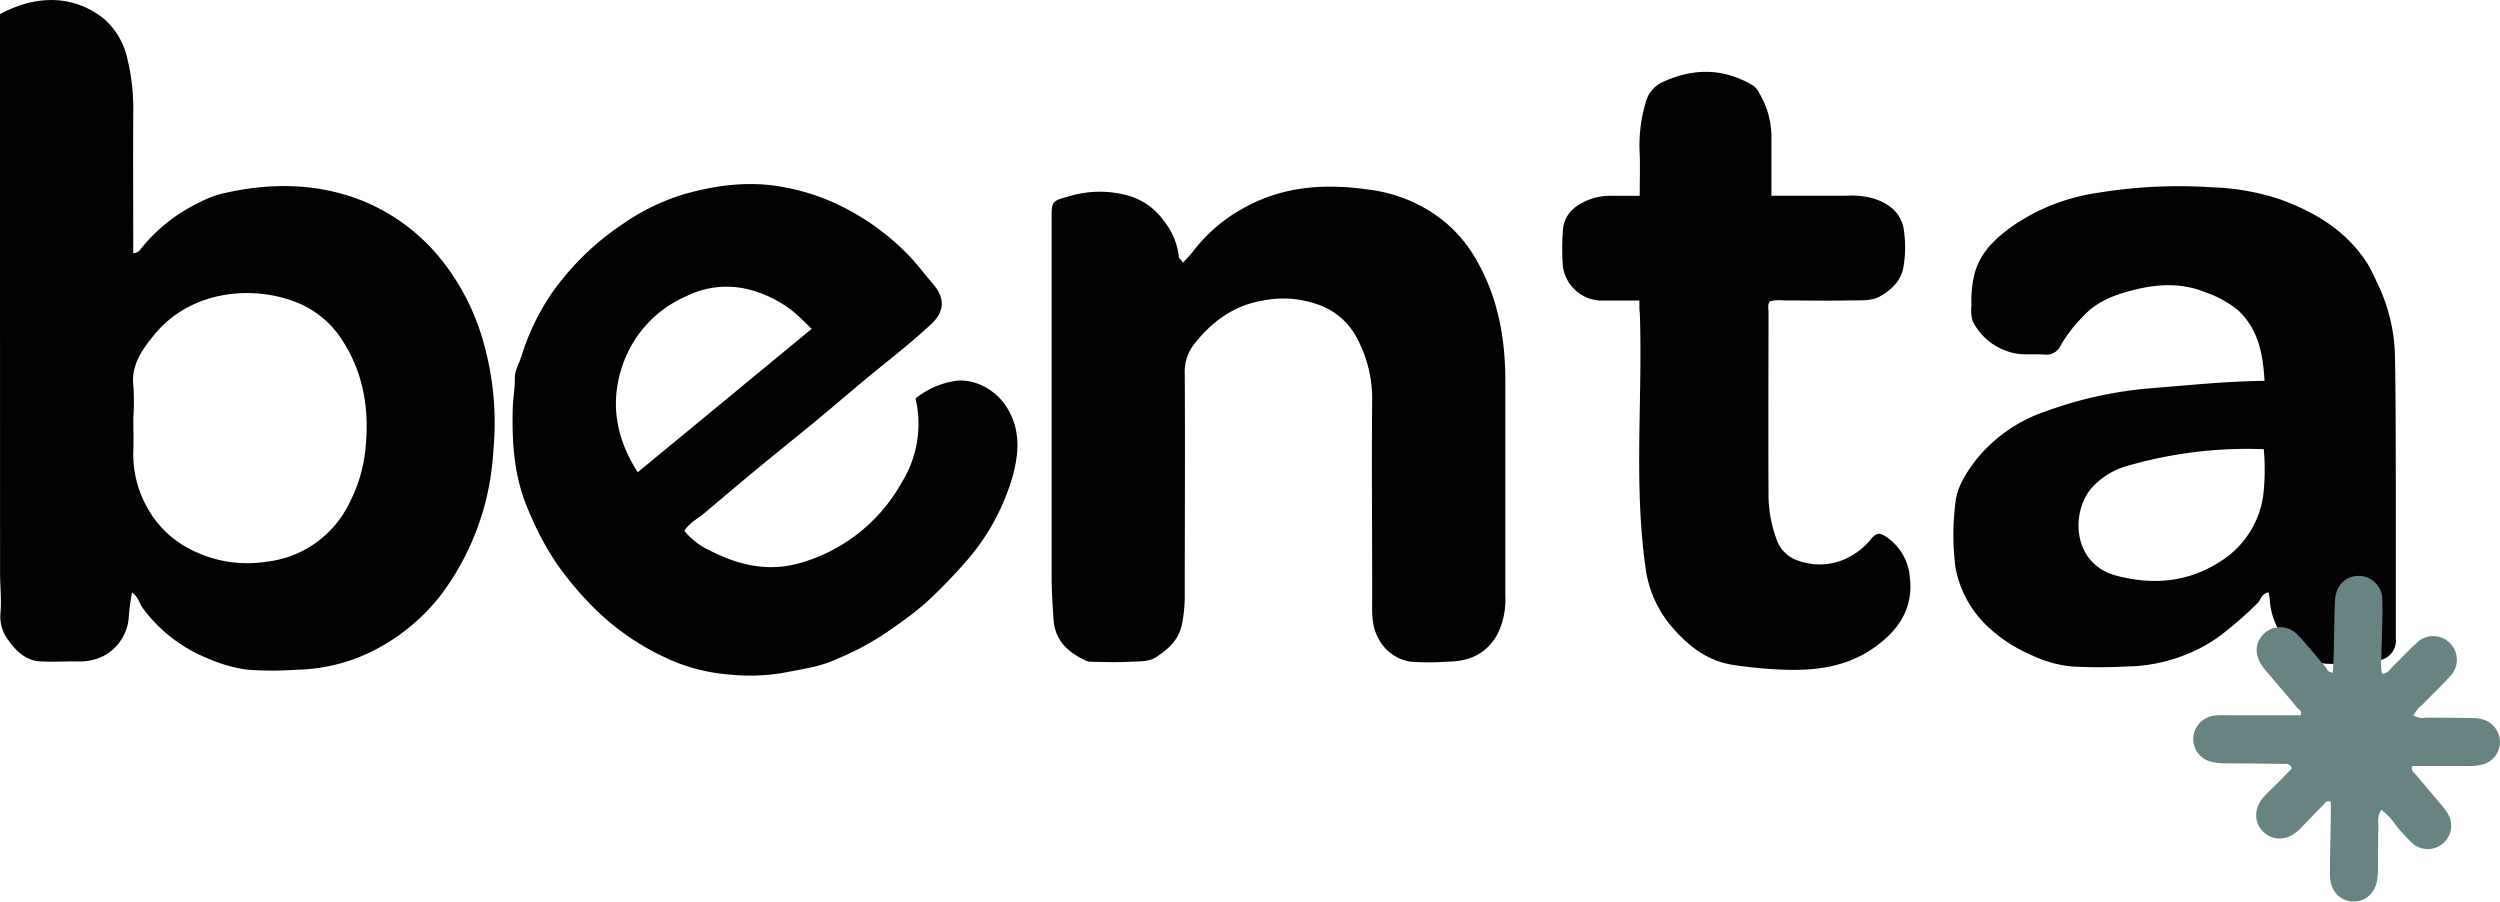 <svg xmlns="http://www.w3.org/2000/svg" viewBox="0 0 422.3 152.29"><defs><style>.cls-1{fill:#020202;}.cls-2{fill:#678482;}</style></defs><g id="Camada_2" data-name="Camada 2"><g id="Camada_1_Imagem" data-name="Camada 1 Imagem"><path class="cls-1" d="M22.3,100.09a37.17,37.17,0,0,0-.56,4.3,8,8,0,0,1-4.3,6.44,9,9,0,0,1-4.54.89c-2.07,0-4.15.11-6.21,0-2.47-.19-4.13-1.91-5.41-3.76a6.52,6.52,0,0,1-1.2-4.36c.2-2.3-.07-4.63-.07-7Q0,50.91,0,5.22V2.39C6.27-1,12.48-.78,17.45,3.08a12.44,12.44,0,0,1,4.06,6.83,35.71,35.71,0,0,1,1,9.23c-.05,7.87,0,15.74,0,23.63a1.51,1.51,0,0,0,1.24-.68,28,28,0,0,1,9.85-7.85,16.91,16.91,0,0,1,3.84-1.51c7.71-1.82,15.45-1.9,23,.88A32.86,32.86,0,0,1,74.54,43.85a39.25,39.25,0,0,1,7.33,14.7,49.72,49.72,0,0,1,1.47,17.54,46.7,46.7,0,0,1-1.27,8.47,44.68,44.68,0,0,1-7.55,15.89,33.69,33.69,0,0,1-10,8.68,30.06,30.06,0,0,1-14.33,4,59.67,59.67,0,0,1-8.35,0A24.9,24.9,0,0,1,35,111.18a25.44,25.44,0,0,1-10.86-8.43C23.57,102,23.41,100.85,22.3,100.09Zm.22-29.4c0,1.84.07,3.68,0,5.51a18.27,18.27,0,0,0,2.16,9.19,17.26,17.26,0,0,0,8.14,7.72,20.73,20.73,0,0,0,12.14,1.78A17.71,17.71,0,0,0,59,85a25.21,25.21,0,0,0,2.77-9.56c.59-6.21-.33-12.12-3.64-17.47A16.47,16.47,0,0,0,51,51.46c-7.85-3.54-18.8-2.53-25,5.16-2.05,2.52-3.95,5.17-3.45,8.8A40.26,40.26,0,0,1,22.52,70.69Z"/><path class="cls-1" d="M382.52,64.33c-.24-4.59-1.07-8.7-4.4-11.86a17.72,17.72,0,0,0-5.63-3.11c-4.12-1.7-8.36-1.35-12.38-.3-2.89.75-5.88,1.84-8.13,4.28a24.21,24.21,0,0,0-3.89,5,2.62,2.62,0,0,1-2.69,1.56c-2.08-.16-4.2.22-6.22-.54a10,10,0,0,1-6-5.23,7.22,7.22,0,0,1-.16-2.61,18.47,18.47,0,0,1,.49-5.13c.94-3.85,3.73-6.28,6.7-8.38a34,34,0,0,1,14.14-5.44,84.41,84.41,0,0,1,19.31-.93,40.57,40.57,0,0,1,11.39,2c6,2.15,11.41,5.39,14.93,11a30.07,30.07,0,0,1,1.37,2.72,29.65,29.65,0,0,1,3.2,12.49c.14,6.95.13,13.91.15,20.86q0,13.54,0,27.1a3.37,3.37,0,0,1-3.29,3.77,38.29,38.29,0,0,1-8.54.53,9.71,9.71,0,0,1-7-4.3,11.69,11.69,0,0,1-2.47-6.64,7.19,7.19,0,0,0-.2-1.11c-1.2.2-1.3,1.26-1.88,1.85a67.1,67.1,0,0,1-6.08,5.32,26,26,0,0,1-7,3.72,27.42,27.42,0,0,1-9,1.63,84.86,84.86,0,0,1-9.3,0,20.46,20.46,0,0,1-6.72-1.89,25.49,25.49,0,0,1-7.11-4.53,18.22,18.22,0,0,1-5.79-10.31,42.69,42.69,0,0,1,0-11c.29-2.64,1.81-5,3.48-7.18a25.51,25.51,0,0,1,11.51-8.1,68.43,68.43,0,0,1,18.1-4C369.65,65.09,375.91,64.41,382.52,64.33Zm-.12,11.55a72.62,72.62,0,0,0-23.13,2.84,12.55,12.55,0,0,0-6,3.77c-3.54,4.21-3.13,12.79,4.19,14.74,6.13,1.63,12.12,1.19,17.65-2.42a15.66,15.66,0,0,0,7.21-11.28A38.17,38.17,0,0,0,382.4,75.88Z"/><path class="cls-1" d="M115.6,89.66a12,12,0,0,0,4.21,3.28c4.93,2.54,10,3.78,15.66,2.07a28.55,28.55,0,0,0,16.88-13.57,18.69,18.69,0,0,0,2.3-14.13,14.1,14.1,0,0,1,6.17-2.87c3.34-.74,7.07,1.17,9,4,2.62,3.85,2.36,7.95,1.22,12.07a37.49,37.49,0,0,1-7.45,13.86,90.55,90.55,0,0,1-7.4,7.64,72.86,72.86,0,0,1-5.85,4.42,47.39,47.39,0,0,1-9.25,5c-2.56,1.19-5.47,1.57-8.27,2.13a33.06,33.06,0,0,1-9.52.39,30.94,30.94,0,0,1-9.09-2.08,42.35,42.35,0,0,1-13.78-9.09,55.82,55.82,0,0,1-6.29-7.42A50.48,50.48,0,0,1,89.18,86c-2.29-5.32-2.69-10.88-2.58-16.53,0-1.91.4-3.79.37-5.72,0-1.16.71-2.33,1.08-3.48a40.15,40.15,0,0,1,5-10.52,45.32,45.32,0,0,1,12.06-11.85,36.74,36.74,0,0,1,10.12-5c5.72-1.67,11.64-2.44,17.65-1.19A36.56,36.56,0,0,1,144.3,36a40.29,40.29,0,0,1,9.92,7.92c1.2,1.36,2.29,2.79,3.47,4.15,1.95,2.27,1.86,4.57-.31,6.6C153.84,58,150,60.92,146.27,64c-2.85,2.39-5.69,4.82-8.56,7.19-3.31,2.74-6.68,5.42-10,8.16-2.87,2.38-5.71,4.79-8.56,7.19C118,87.55,116.58,88.18,115.6,89.66Zm21.51-34.11c-1.14-1.07-2.1-2.12-3.21-3a20.12,20.12,0,0,0-7.21-3.6A15.3,15.3,0,0,0,116,50a19.61,19.61,0,0,0-10.52,10.84c-2.53,6.48-1.69,12.82,2.25,18.93Z"/><path class="cls-1" d="M199.84,44.37c.66-.73,1.22-1.28,1.69-1.9a27,27,0,0,1,8.65-7.38c6.81-3.78,14-4.11,21.48-3a25.2,25.2,0,0,1,10,3.66,22.81,22.81,0,0,1,7.38,7.56c3.93,6.52,5.26,13.64,5.24,21.13,0,12.07,0,24.14,0,36.22a13.16,13.16,0,0,1-1.31,6.43c-1.81,3.32-4.72,4.64-8.36,4.67a41.91,41.91,0,0,1-6.44,0,7.35,7.35,0,0,1-5.31-3.88c-1.27-2.24-1.07-4.67-1.07-7.06,0-11.27-.1-22.55,0-33.82a21.72,21.72,0,0,0-2.89-10.46,11.77,11.77,0,0,0-6.69-5.24,17.34,17.34,0,0,0-8.83-.54c-5,.82-8.78,3.62-11.8,7.56a7.47,7.47,0,0,0-1.45,4.85c.07,12.55,0,25.11,0,37.66a24.33,24.33,0,0,1-.45,4.49c-.51,2.81-2.44,4.44-4.53,5.77-1.09.69-2.73.62-4.14.69-2.22.11-4.46.06-6.69,0a2.2,2.2,0,0,1-.92-.19c-3-1.42-5.2-3.36-5.44-7-.15-2.39-.32-4.78-.32-7.18q0-30.21,0-60.44c0-3,0-3,3-3.83a18,18,0,0,1,10.29,0,11.16,11.16,0,0,1,5.64,4.14,11.62,11.62,0,0,1,2.57,6.25C199.26,43.69,199.49,43.87,199.84,44.37Z"/><path class="cls-1" d="M276.93,50.77c-2.41,0-4.56,0-6.7,0A6.71,6.71,0,0,1,264,45a41.16,41.16,0,0,1,0-6c.16-2.56,1.66-4,3.78-5a10.06,10.06,0,0,1,4.38-.93c1.51,0,3,0,4.82,0,0-2.4.08-4.69,0-7a25.69,25.69,0,0,1,1-8.73A5.24,5.24,0,0,1,280.56,14c5.22-2.5,10.39-2.6,15.49.4a3.33,3.33,0,0,1,1.18,1.43,14.37,14.37,0,0,1,2,7.49c0,3.18,0,6.36,0,9.74h12.63a14.17,14.17,0,0,1,4.71.49c2.54.87,4.49,2.32,5,5.12a19.9,19.9,0,0,1,0,6.21c-.35,2.55-2.16,4.17-4.1,5.24-1.39.77-3.37.59-5.1.63-3.67.08-7.35,0-11,0a6.69,6.69,0,0,0-2.39.15c-.45.56-.24,1.22-.24,1.82,0,10.07-.06,20.14,0,30.21a21.87,21.87,0,0,0,1.53,8.62,5.71,5.71,0,0,0,3.62,3.2,10.55,10.55,0,0,0,9.07-1,11.4,11.4,0,0,0,3-2.58c1-1.22,1.5-1.28,2.79-.41a9.14,9.14,0,0,1,3.88,7c.54,5-1.91,8.64-5.83,11.48-5.73,4.15-12.28,4.22-18.89,3.68-1.75-.14-3.54-.35-5.31-.63-4.36-.7-7.51-3.31-10.17-6.37a19.21,19.21,0,0,1-4.48-10.13c-2-14.25-.45-28.56-.95-42.83C276.91,52.37,276.93,51.74,276.93,50.77Z"/></g><g id="Camada_3_Imagem" data-name="Camada 3 Imagem"><path class="cls-2" d="M394.07,113.61c.05-1.23.12-2.47.15-3.71.07-2.8.08-5.6.2-8.39.12-2.58,1.71-4.2,4-4.23a4,4,0,0,1,4,4.15c.08,3.28-.11,6.56-.16,9.83a6.59,6.59,0,0,0,.14,2.57c1-.1,1.4-.89,1.95-1.41,1.44-1.38,2.78-2.88,4.28-4.18a4,4,0,0,1,5.57,5.63c-1.58,1.8-3.34,3.44-5,5.16a6.31,6.31,0,0,0-1.55,1.82,3.28,3.28,0,0,0,2.17.38c2.56,0,5.12,0,7.67.07a5.94,5.94,0,0,1,2.13.29,4,4,0,0,1,2.67,3.87,3.9,3.9,0,0,1-2.91,3.67,9.2,9.2,0,0,1-2.86.26h-9c-.37.78.26,1.09.58,1.48,1.42,1.73,2.89,3.41,4.32,5.13a9.45,9.45,0,0,1,1.13,1.55,3.95,3.95,0,0,1-5.93,5,27.74,27.74,0,0,1-3.21-3.55,10.25,10.25,0,0,0-2.16-2.21,3.39,3.39,0,0,0-.49,2.42c-.05,2.4-.06,4.79-.08,7.19,0,.56,0,1.12-.05,1.68-.23,2.56-1.81,4.2-4.05,4.2s-4-1.75-4-4.42c0-3.36.09-6.72.14-10.07,0-.79,0-1.59,0-2.35-.83-.32-1.07.35-1.43.7-1.36,1.34-2.66,2.76-4,4.09-1.87,1.8-4.37,1.87-6,.25s-1.58-4.06.22-6c.77-.82,1.6-1.57,2.39-2.37s1.53-1.57,2.24-2.3c-.36-1-1.1-.76-1.67-.77-3.12-.06-6.24-.07-9.35-.1a9.27,9.27,0,0,1-2.62-.27,3.92,3.92,0,0,1-3-4.06,4,4,0,0,1,3.46-3.72,14.14,14.14,0,0,1,2.16-.07c4.15,0,8.3,0,12.49,0,.33-.67-.32-1-.63-1.34-1.58-1.91-3.2-3.79-4.8-5.68-.36-.43-.74-.85-1.05-1.3-1.4-2-1.21-4.16.47-5.61a4,4,0,0,1,5.6.44c1.65,1.73,3.14,3.62,4.71,5.43C393.08,113.12,393.28,113.59,394.07,113.61Z"/></g></g></svg>